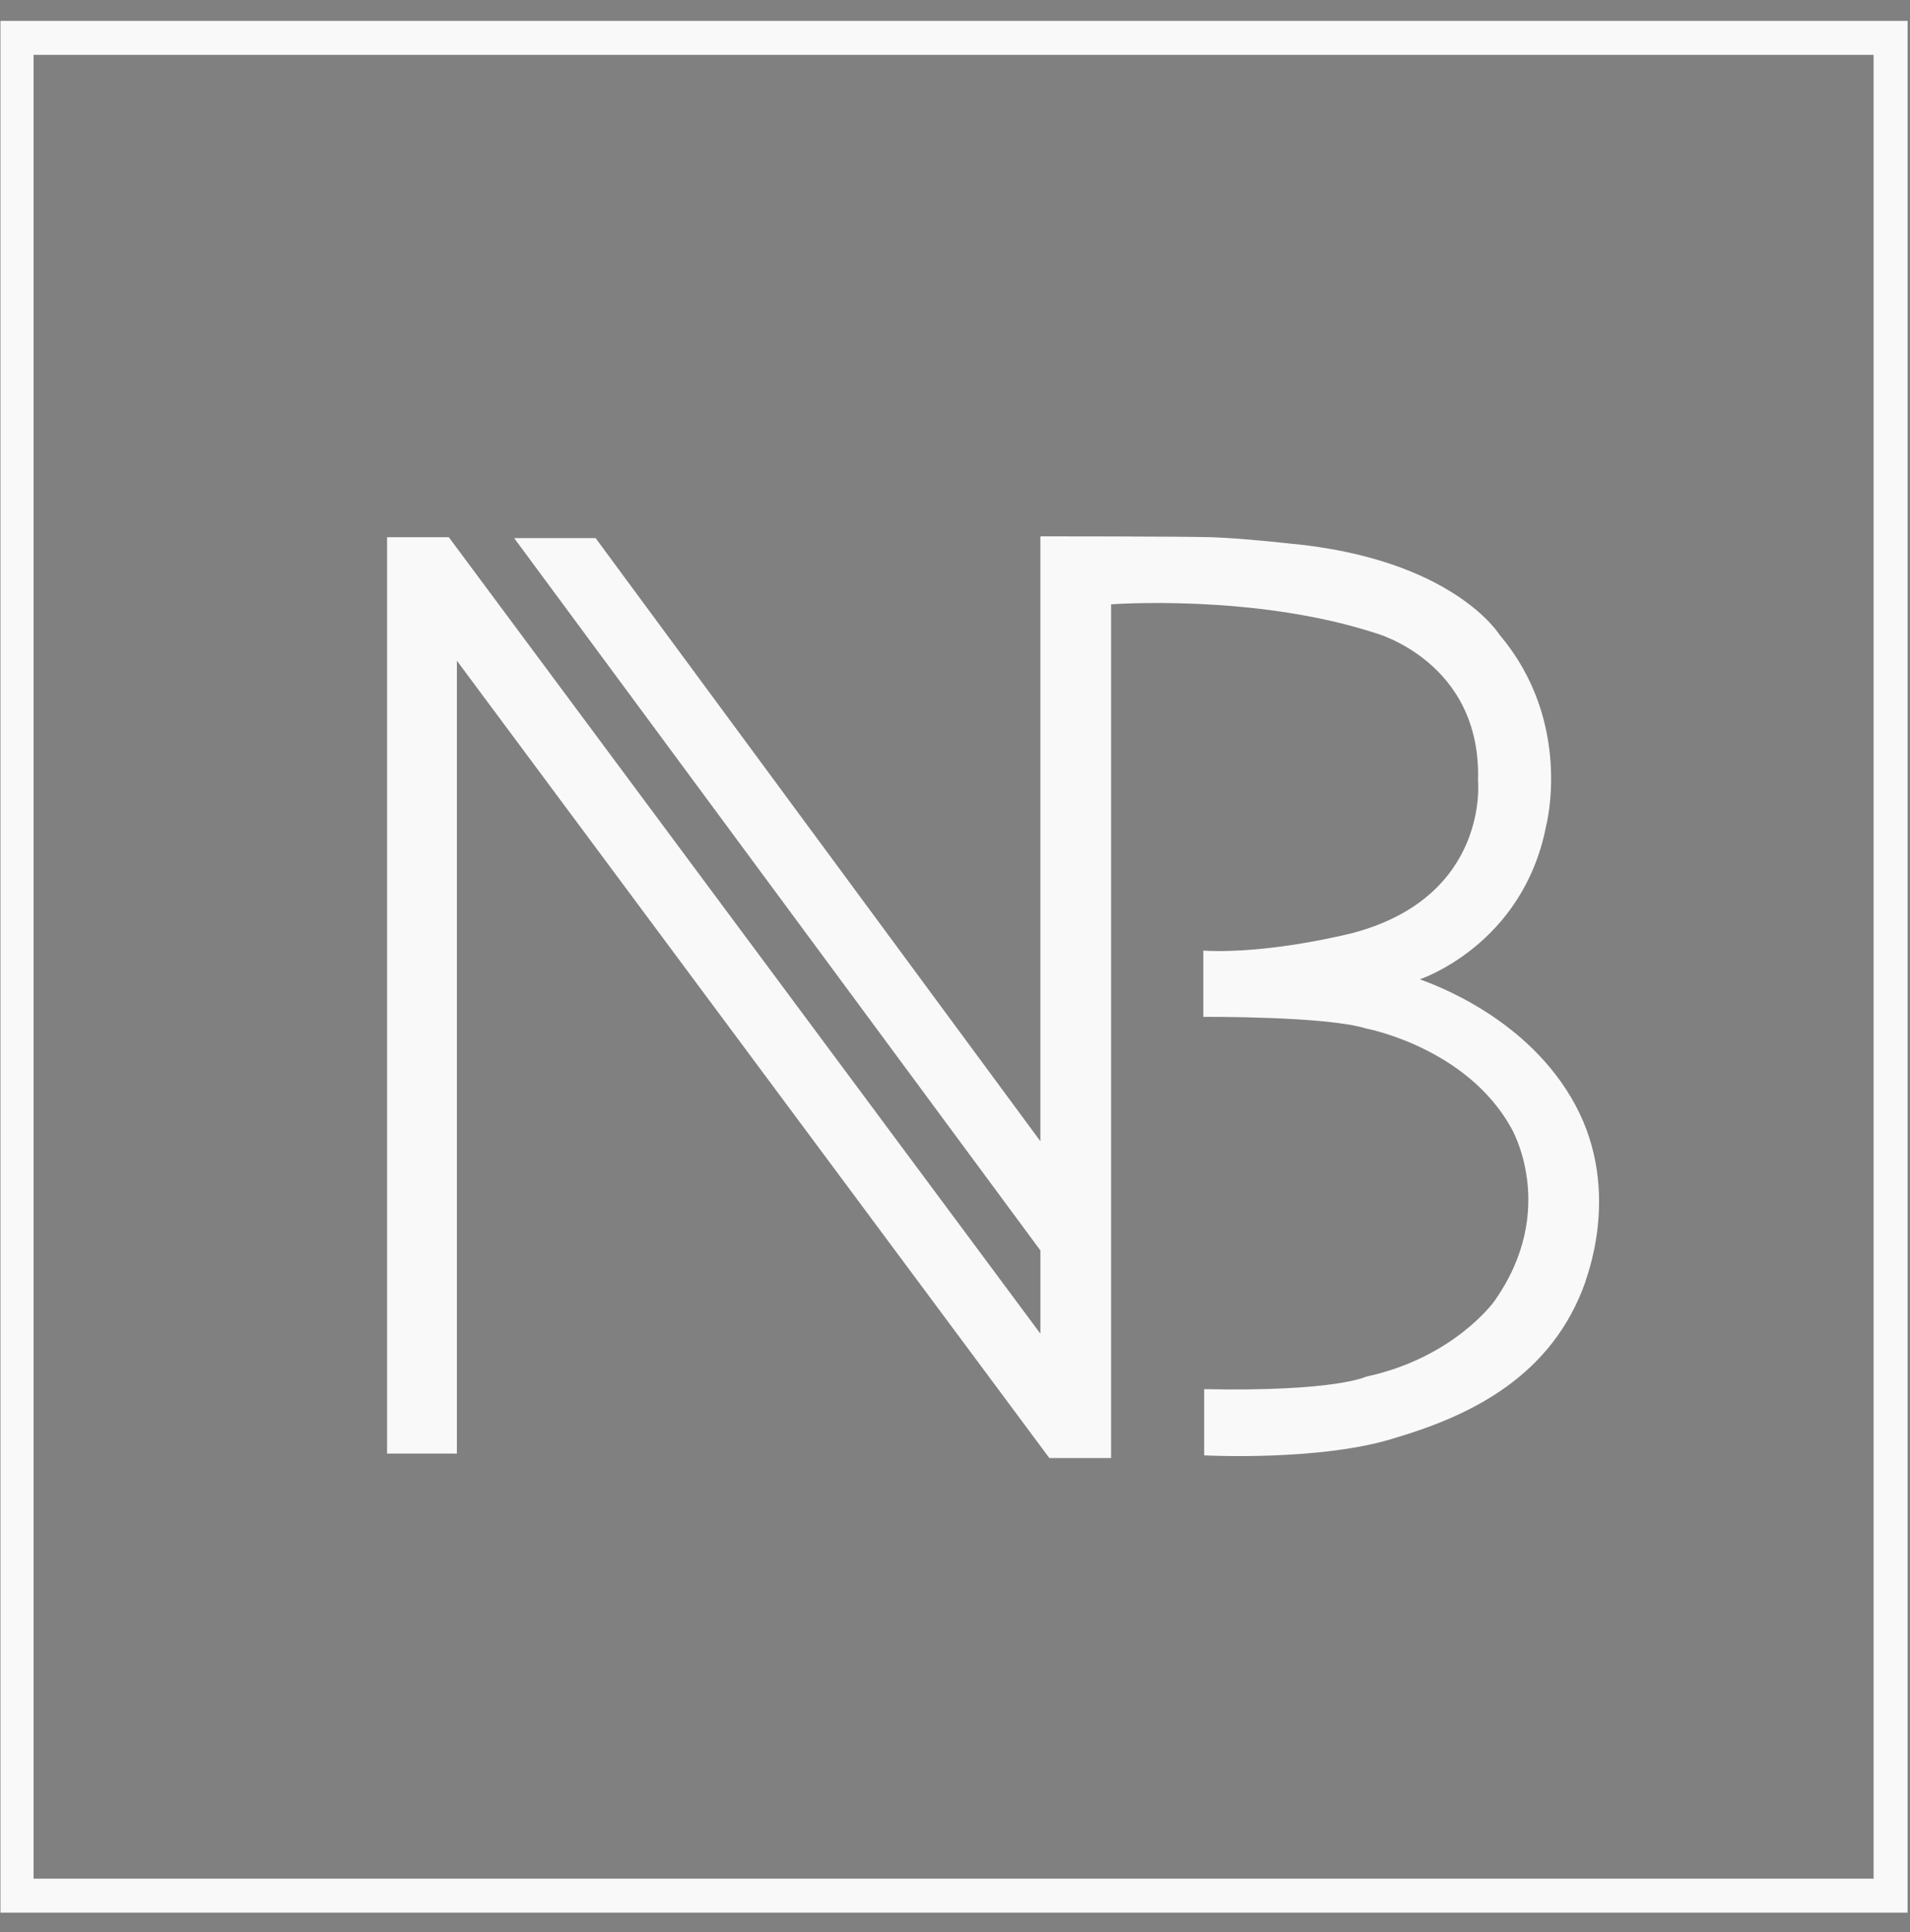 <?xml version="1.0" encoding="utf-8"?>
<!-- Generator: Adobe Illustrator 22.0.0, SVG Export Plug-In . SVG Version: 6.00 Build 0)  -->
<svg version="1.1"
	 id="svg2337" inkscape:export-filename="/home/martas/gvfs/sftp:host=fatty/data/share/Work/nebula-broadcast/logo-wide-black.png" inkscape:export-xdpi="96" inkscape:export-ydpi="96" inkscape:version="0.92.2 (5c3e80d, 2017-08-06)" sodipodi:docname="logo-wide.svg" xmlns:cc="http://creativecommons.org/ns#" xmlns:dc="http://purl.org/dc/elements/1.1/" xmlns:inkscape="http://www.inkscape.org/namespaces/inkscape" xmlns:rdf="http://www.w3.org/1999/02/22-rdf-syntax-ns#" xmlns:sodipodi="http://sodipodi.sourceforge.net/DTD/sodipodi-0.dtd" xmlns:svg="http://www.w3.org/2000/svg"
	 xmlns="http://www.w3.org/2000/svg" xmlns:xlink="http://www.w3.org/1999/xlink" x="0px" y="0px" viewBox="0 0 765.1 774"
	 style="enable-background:new 0 0 765.1 774;" xml:space="preserve">
<rect x="0" y="0" width="765.1" height="774" fill="#808080" stroke="none"/>
<style type="text/css">
	.st0{fill:#F9F9F9;}
	.st1{fill:#F9F9F9;stroke:#000000;stroke-miterlimit:10;}
</style>
<sodipodi:namedview  bordercolor="#666666" borderlayer="true" borderopacity="1.0" id="base" inkscape:current-layer="g1453" inkscape:cx="1013.7728" inkscape:cy="328.22677" inkscape:document-units="px" inkscape:guide-bbox="true" inkscape:pageopacity="0.0" inkscape:pageshadow="2" inkscape:showpageshadow="false" inkscape:window-height="1005" inkscape:window-maximized="0" inkscape:window-width="1680" inkscape:window-x="0" inkscape:window-y="22" inkscape:zoom="0.49497475" pagecolor="#ffffff" showgrid="false" showguides="true" units="px">
	
		<sodipodi:guide  id="guide2882" inkscape:color="rgb(0,0,255)" inkscape:label="" inkscape:locked="false" orientation="1,0" position="0,0">
		</sodipodi:guide>
	
		<sodipodi:guide  id="guide2884" inkscape:color="rgb(0,0,255)" inkscape:label="" inkscape:locked="false" orientation="1,0" position="508,0">
		</sodipodi:guide>
	
		<sodipodi:guide  id="guide3089" inkscape:color="rgb(0,0,255)" inkscape:label="" inkscape:locked="false" orientation="1,0" position="25.4,0">
		</sodipodi:guide>
	
		<sodipodi:guide  id="guide3091" inkscape:color="rgb(0,0,255)" inkscape:label="" inkscape:locked="false" orientation="1,0" position="482.6,0">
		</sodipodi:guide>
</sodipodi:namedview>
<g id="layer1" transform="translate(0,-92.213)" inkscape:groupmode="layer" inkscape:label="Layer 1">
	<g id="g2925" transform="translate(10.68,16.463)">
		<g id="g1453" transform="translate(0,-7.795)">
			<g id="g325" transform="matrix(3.585,0,0,3.585,-105.859,-16.364)">
				<g id="g75">
					<path id="path73" inkscape:connector-curvature="0" class="st0" d="M239.7,241.6H26.6V30.2h213.1V241.6z M30.3,237.8h205.6V34
						H30.3L30.3,237.8z"/>
				</g>
				<path id="path87" inkscape:connector-curvature="0" class="st1" d="M67.3,177.5"/>
				<path id="path89" inkscape:connector-curvature="0" class="st0" d="M202.6,151.4c-5.3-9.9-16.1-13.6-17.4-14.1
					c0,0,11.5-3.8,14.1-17.1c0,0,3.1-11.6-5.2-21.4c0,0-5.2-8.5-23.5-10.2c0,0-5.4-0.6-8.7-0.7s-19.1-0.1-19.1-0.1v67.6L93.1,88H84
					l58.8,79.6v9.3l-66.1-89h-6.9v102.4h7.8v-88.6l66.2,89.1h6.9V95.4c0,0,15.9-1.2,29.5,3.2c0,0,11.9,3.2,11.5,16.5
					c0,0,1.3,12.9-13.9,17c0,0-9.2,2.4-16.8,2v7.4c0,0,13.7-0.1,18.2,1.3c0,0,11.2,2.1,16.2,11.1c0,0,5.4,9.1-1.9,19.4
					c0,0-4.5,6.3-14.3,8.4c0,0-3.4,1.7-18.1,1.4v7.4c0,0,13.2,0.7,21.5-2c8.4-2.5,17.4-6.9,21.1-17.4
					C203.5,171.3,207.9,161.3,202.6,151.4L202.6,151.4z"/>
			</g>
		</g>
	</g>
</g>
</svg>
